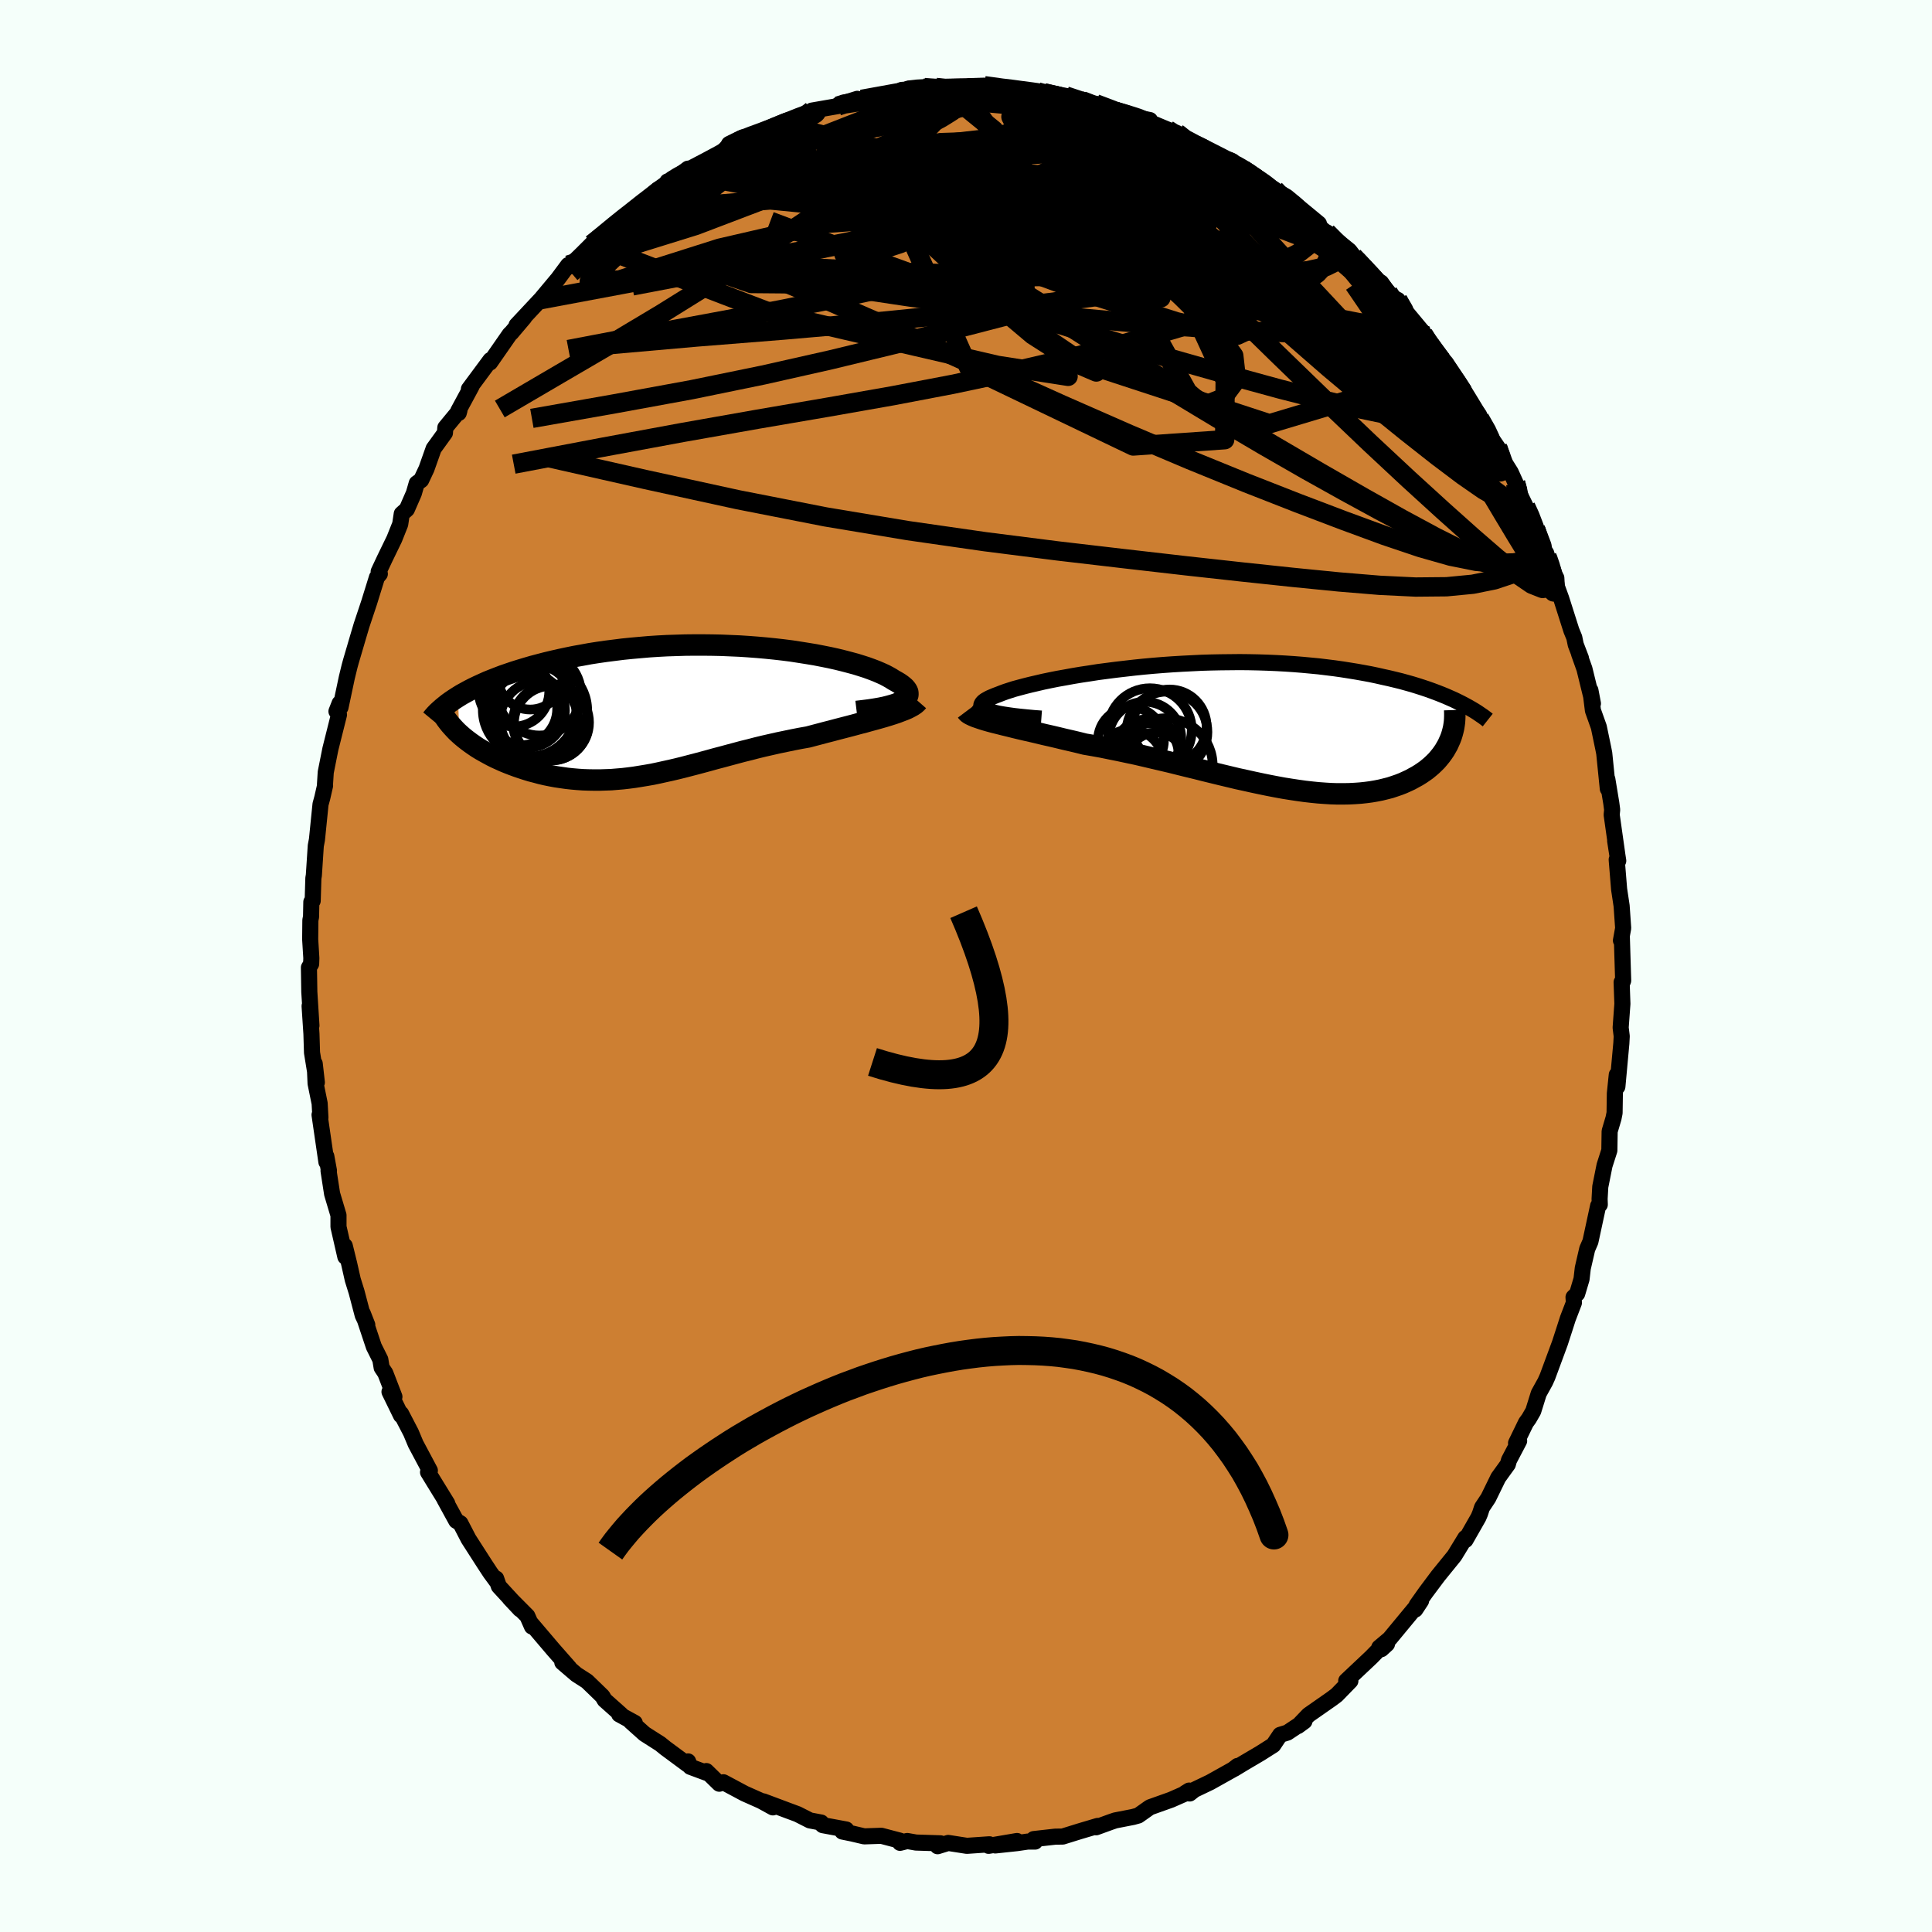 <svg viewBox="-100 -100 200 200" xmlns="http://www.w3.org/2000/svg" width="500" height="500" id="face-svg">
    <defs>
      <clipPath id="leftEyeClipPath">
        <polyline points="22.35,-0.97 22.57,-1.1 22.74,-1.23 22.87,-1.37 22.97,-1.51 23.02,-1.65 23.03,-1.8 23.01,-1.95 22.95,-2.1 22.85,-2.25 22.72,-2.41 22.55,-2.56 22.35,-2.72 22.12,-2.88 21.85,-3.04 21.56,-3.2 21.28,-3.38 20.96,-3.56 20.6,-3.75 20.2,-3.93 19.76,-4.12 19.29,-4.3 18.77,-4.49 18.21,-4.67 17.63,-4.85 17,-5.02 16.35,-5.19 15.66,-5.36 14.94,-5.52 14.19,-5.67 13.42,-5.82 12.63,-5.95 11.81,-6.08 10.97,-6.21 10.11,-6.32 9.23,-6.42 8.34,-6.51 7.44,-6.59 6.52,-6.66 5.6,-6.72 4.66,-6.76 3.72,-6.8 2.78,-6.82 1.84,-6.83 0.89,-6.83 -0.05,-6.82 -0.99,-6.79 -1.93,-6.76 -2.86,-6.71 -3.78,-6.65 -4.69,-6.57 -5.59,-6.49 -6.48,-6.4 -7.35,-6.29 -8.22,-6.18 -9.06,-6.06 -9.89,-5.93 -10.7,-5.78 -11.49,-5.64 -12.27,-5.48 -13.02,-5.32 -13.76,-5.15 -14.47,-4.98 -15.16,-4.8 -15.84,-4.62 -16.49,-4.43 -17.12,-4.24 -17.73,-4.05 -18.32,-3.85 -18.9,-3.65 -19.45,-3.44 -19.99,-3.23 -20.51,-3.02 -21,-2.8 -21.48,-2.58 -21.94,-2.36 -22.37,-2.14 -22.79,-1.91 -23.19,-1.69 -23.56,-1.46 -23.4,2.38 -23.13,2.62 -22.84,2.86 -22.53,3.1 -22.22,3.33 -21.89,3.56 -21.55,3.79 -21.19,4.01 -20.82,4.22 -20.44,4.43 -20.05,4.64 -19.65,4.84 -19.23,5.03 -18.81,5.22 -18.37,5.4 -17.93,5.57 -17.47,5.74 -17,5.9 -16.51,6.06 -16.02,6.21 -15.51,6.34 -15,6.48 -14.48,6.6 -13.94,6.71 -13.4,6.81 -12.86,6.89 -12.3,6.97 -11.75,7.03 -11.18,7.08 -10.61,7.12 -10.03,7.14 -9.45,7.15 -8.87,7.15 -8.28,7.13 -7.69,7.11 -7.09,7.06 -6.49,7.01 -5.89,6.94 -5.28,6.86 -4.66,6.76 -4.05,6.66 -3.42,6.55 -2.8,6.42 -2.17,6.28 -1.53,6.14 -0.89,5.99 -0.24,5.83 0.41,5.66 1.07,5.49 1.74,5.31 2.41,5.13 3.09,4.94 3.78,4.76 4.48,4.57 5.19,4.38 5.9,4.19 6.63,4.01 7.36,3.82 8.1,3.64 8.85,3.47 9.6,3.3 10.37,3.14 11.14,2.98 11.91,2.83 12.7,2.69 13.3,2.53 13.91,2.37 14.51,2.21 15.1,2.06 15.7,1.9 16.28,1.75 16.86,1.6 17.43,1.45 17.98,1.3 18.53,1.16 19.06,1.01 19.58,0.87 20.08,0.73 20.57,0.59 21.03,0.45" />
      </clipPath>
      <clipPath id="rightEyeClipPath">
        <polyline points="-25.65,-1.6 -25.9,-1.7 -26.1,-1.8 -26.24,-1.9 -26.35,-2.01 -26.4,-2.12 -26.41,-2.23 -26.37,-2.34 -26.29,-2.46 -26.17,-2.58 -26.01,-2.7 -25.8,-2.82 -25.56,-2.95 -25.28,-3.07 -24.97,-3.2 -24.62,-3.33 -24.29,-3.46 -23.91,-3.6 -23.48,-3.74 -23.01,-3.89 -22.49,-4.03 -21.93,-4.18 -21.33,-4.33 -20.68,-4.48 -20,-4.64 -19.28,-4.79 -18.53,-4.94 -17.74,-5.08 -16.92,-5.23 -16.08,-5.37 -15.21,-5.5 -14.32,-5.64 -13.4,-5.76 -12.47,-5.88 -11.52,-5.99 -10.56,-6.1 -9.59,-6.2 -8.6,-6.29 -7.61,-6.37 -6.62,-6.44 -5.62,-6.5 -4.62,-6.55 -3.62,-6.6 -2.62,-6.63 -1.63,-6.65 -0.65,-6.66 0.33,-6.67 1.29,-6.66 2.25,-6.64 3.19,-6.61 4.12,-6.57 5.03,-6.52 5.93,-6.46 6.81,-6.39 7.67,-6.31 8.51,-6.23 9.33,-6.13 10.14,-6.03 10.92,-5.92 11.68,-5.8 12.42,-5.68 13.15,-5.55 13.85,-5.42 14.52,-5.28 15.18,-5.13 15.82,-4.99 16.44,-4.84 17.05,-4.69 17.63,-4.53 18.2,-4.37 18.75,-4.2 19.28,-4.03 19.79,-3.86 20.29,-3.68 20.77,-3.5 21.23,-3.32 21.67,-3.14 22.1,-2.95 22.51,-2.77 22.9,-2.58 22.13,1.31 22,1.6 21.87,1.89 21.71,2.17 21.55,2.45 21.36,2.73 21.17,2.99 20.95,3.26 20.73,3.52 20.48,3.77 20.23,4.01 19.95,4.25 19.67,4.48 19.36,4.7 19.05,4.91 18.71,5.12 18.36,5.31 18,5.51 17.61,5.69 17.21,5.87 16.8,6.03 16.36,6.18 15.91,6.33 15.44,6.45 14.95,6.57 14.45,6.67 13.92,6.76 13.39,6.83 12.83,6.89 12.26,6.93 11.66,6.96 11.06,6.97 10.43,6.97 9.79,6.95 9.14,6.91 8.46,6.86 7.77,6.79 7.07,6.71 6.35,6.61 5.62,6.5 4.87,6.38 4.11,6.24 3.33,6.09 2.55,5.93 1.75,5.76 0.94,5.58 0.11,5.4 -0.72,5.2 -1.56,5 -2.42,4.79 -3.28,4.58 -4.15,4.36 -5.02,4.15 -5.91,3.93 -6.79,3.71 -7.68,3.5 -8.58,3.29 -9.47,3.08 -10.37,2.87 -11.27,2.68 -12.16,2.49 -13.06,2.31 -13.94,2.13 -14.83,1.97 -15.7,1.82 -16.42,1.64 -17.14,1.47 -17.84,1.31 -18.54,1.14 -19.22,0.98 -19.89,0.83 -20.55,0.67 -21.19,0.52 -21.81,0.38 -22.41,0.24 -22.99,0.1 -23.55,-0.04 -24.09,-0.17 -24.6,-0.3 -25.09,-0.42" />
      </clipPath>
      <filter id="fuzzy">
        <feTurbulence id="turbulence" baseFrequency="0.05" numOctaves="3" type="noise" result="noise" />
        <feDisplacementMap in="SourceGraphic" in2="noise" scale="2" />
      </filter>
      <linearGradient id="rainbowGradient" x1="0%" y1="0%" x2="100%" y2="0%">
        <stop offset="0%" style="stop-color: [object Object]; stop-opacity: 1" />
        <stop offset="25.3%" style="stop-color: [object Object]; stop-opacity: 1" />
        <stop offset="100%" style="stop-color: [object Object]; stop-opacity: 1" />
      </linearGradient>
    </defs>
    <rect x="-100" y="-100" width="100%" height="100%" fill="rgb(245, 255, 250)" />
    <polyline id="faceContour" points="68.03,1.51 67.89,1.87 67.87,1.68 67.95,3.91 67.77,6.38 67.88,7.27 67.84,8.02 67.83,8.12 67.43,12.49 67.37,11.26 67.17,13.19 67.14,15.21 67.03,15.76 66.63,17.11 66.6,19.09 66.1,20.65 65.66,22.85 65.59,24.11 65.61,24.7 65.44,24.82 64.64,28.53 64.31,29.29 63.85,31.28 63.72,32.41 63.27,33.92 62.89,34.29 62.93,34.86 62.3,36.5 61.98,37.5 61.48,39.04 60.19,42.53 59.96,43.04 59.29,44.25 58.72,46.08 58.27,46.86 57.97,47.27 56.94,49.39 57.26,49.16 56.21,51.16 56.09,51.59 55.1,52.96 54.07,55.07 53.42,56.05 53.21,56.69 53.05,57.07 51.71,59.42 51.69,59.2 50.56,61.05 48.88,63.12 48.49,63.64 47.6,64.83 46.65,66.17 46.51,66.62 47.11,65.71 43.85,69.65 42.78,70.55 43.58,70.19 43,70.72 42.81,70.68 41.95,71.56 39.36,74 39.79,74.01 38.37,75.47 37.85,75.86 35.46,77.53 34.36,78.68 35.03,78.19 33.27,79.36 32.52,79.59 31.81,80.65 30.47,81.5 28.69,82.55 27.77,83.11 28.11,82.81 27.63,83.18 25.27,84.5 23.64,85.28 23.16,85.66 22.68,85.62 23.1,85.36 22.73,85.65 21.23,86.31 19.04,87.09 17.84,87.94 17.3,88.09 15.45,88.45 15.01,88.6 13.47,89.16 13.63,89.02 11.78,89.57 10.01,90.12 9.24,90.13 7.01,90.38 7.15,90.64 6.38,90.64 5.28,90.8 3.03,91.04 5.28,90.58 2.34,91.08 2.43,90.92 0.09,91.08 -1.84,90.78 -2.94,91.12 -2.64,90.82 -5.18,90.74 -6.08,90.58 -6.83,90.77 -6.82,90.55 -8.76,90.04 -10.54,90.1 -11.77,89.81 -12.8,89.6 -12.4,89.39 -14.83,88.94 -15,88.78 -14.99,88.67 -16.16,88.45 -17.44,87.8 -18.49,87.41 -20.97,86.48 -19.99,87.1 -21.21,86.43 -22.92,85.67 -25.11,84.5 -25.54,84.65 -26.88,83.34 -26.6,83.62 -28.54,82.9 -28.77,82.34 -28.78,82.69 -31.12,80.96 -31.65,80.53 -33.28,79.49 -34.72,78.2 -34.29,78.35 -35.9,77.47 -35.69,77.51 -37.41,75.98 -37.63,75.6 -38.37,74.88 -39.24,74.04 -40.33,73.34 -41.79,72.09 -41.06,72.66 -42.73,70.76 -45,68.09 -44.93,68.38 -45.41,67.29 -47.23,65.46 -46.16,66.6 -48.36,64.21 -48.64,63.41 -48.63,63.64 -49.24,62.81 -49.87,61.85 -51.5,59.31 -52.34,57.69 -52.77,57.43 -53.98,55.22 -53.7,55.64 -55.14,53.3 -55.69,52.4 -55.5,52.23 -56.97,49.47 -57.46,48.3 -58.48,46.34 -58.49,46.52 -59.68,44.08 -59.17,44.59 -60.11,42.15 -60.49,41.58 -60.63,40.74 -61.3,39.4 -62.45,35.95 -61.98,37.15 -62.45,36.16 -63.09,33.73 -63.48,32.48 -63.85,30.84 -64.31,28.97 -64.25,30.1 -64.96,27 -64.96,25.8 -65.62,23.59 -65.99,21.2 -65.95,21.18 -66.22,19.7 -66.21,20.29 -66.92,15.41 -66.83,15.69 -66.91,14.23 -67.33,12.16 -67.42,10.11 -67.2,12.05 -67.7,8.97 -67.76,7.02 -67.95,4.14 -67.76,6.17 -67.98,2.67 -68.02,0.16 -67.79,-0.22 -67.77,-0.82 -67.89,-2.76 -67.87,-4.74 -67.8,-5.1 -67.77,-6.63 -67.63,-6.75 -67.56,-9.09 -67.51,-9.39 -67.31,-12.45 -67.19,-13.08 -66.82,-16.74 -66.64,-17.4 -66.35,-18.67 -66.36,-18.77 -66.28,-20.05 -65.8,-22.46 -64.91,-26.01 -65.17,-26.36 -64.84,-27.2 -64.75,-26.78 -64.1,-29.85 -63.81,-31.04 -63.67,-31.55 -62.82,-34.44 -63.21,-33.12 -62.57,-35.28 -61.79,-37.62 -60.98,-40.23 -60.68,-40.59 -60.8,-40.83 -60.16,-42.19 -59.18,-44.21 -58.57,-45.74 -58.41,-46.81 -57.88,-47.28 -57.16,-48.93 -56.86,-49.97 -56.4,-50.3 -55.85,-51.47 -55.11,-53.56 -53.94,-55.18 -53.9,-55.73 -52.44,-57.5 -52.51,-57.25 -52.56,-57.46 -51.19,-60 -51.46,-59.72 -49.23,-62.73 -49.27,-62.47 -47.24,-65.39 -47.06,-65.56 -45.73,-67.13 -46.53,-66.33 -44.06,-68.97 -44.01,-69.02 -42.33,-71.03 -42.43,-70.88 -41.18,-72.56 -41.12,-72.39 -39.77,-73.7 -38.74,-74.73 -38.16,-75.17 -37.96,-75.36 -35.37,-77.5 -36.16,-76.98 -34.81,-77.87 -34.42,-78.16 -31.95,-80.35 -30.32,-81.23 -30.9,-81.22 -30.09,-81.38 -28.78,-82.54 -29.61,-81.91 -27.01,-83.06 -25.98,-83.81 -24.9,-84.36 -24.53,-85.09 -23.14,-85.77 -22.34,-85.88 -20.95,-86.35 -21.21,-86.2 -19.03,-87.08 -18.05,-87.67 -17.02,-88.07 -15.81,-88.43 -15.96,-88.55 -13.26,-89.02 -13.18,-89.17 -11.25,-89.77 -10.8,-89.66 -10.77,-89.72 -8.73,-90.09 -6.24,-90.52 -6.66,-90.69 -4.34,-90.86 -4.35,-90.94 -3.77,-90.82 -3.12,-90.95 -0.85,-90.71 -0.49,-90.8 0.38,-91.08 1.89,-91.13 4.98,-90.69 3.94,-90.88 5.22,-90.7 7.41,-90.49 8.87,-90.11 8.05,-90.39 10.03,-89.93 11.13,-89.85 10.32,-90.07 12.03,-89.57 14.61,-88.58 13.42,-89.26 15.53,-88.46 17.11,-88.04 16.52,-88.07 19.04,-87.57 18.58,-87.54 20.86,-86.59 21.83,-86.23 22.52,-85.51 23.59,-85.03 23.92,-85.11 27.42,-83.19 26.95,-83.45 27.59,-83.31 28.32,-82.69 28.66,-82.48 31.97,-80.38 32.35,-79.99 32.56,-79.8 32.54,-80 34.36,-78.64 36.53,-76.85 35.95,-76.81 37.05,-76.08 37.35,-75.95 39.69,-74.05 40.43,-73.09 40.1,-73.46 42.83,-70.51 42.97,-70.75 43.71,-69.71 43.7,-69.43 44.7,-68.95 45.12,-68.23 47.59,-65.26 46.77,-66.03 47.34,-65.31 48.82,-63.03 50.05,-61.72 49.68,-62.43 51.51,-59.67 50.61,-60.58 52.55,-57.52 53.16,-56.7 54.06,-55.11 55.01,-53.72 55.05,-53.66 55.27,-52.9 56.39,-51.11 56.89,-50.01 57.03,-49.44 57.94,-47.56 58.37,-46.75 58.94,-45.27 60.15,-42.35 60.06,-42.74 60.57,-41.06 61.11,-40.17 61.16,-39.3 61.61,-38.06 62.67,-34.73 62.97,-34 63.12,-33.27 63.66,-31.86 63.46,-32.33 64.02,-30.76 64.9,-27.17 64.64,-28.54 64.9,-26.45 65.51,-24.74 65.97,-22.53 66.07,-22.02 66.44,-18.35 66.39,-19.34 66.8,-16.86 66.89,-16.17 66.84,-15.65 67.41,-11.62 67.2,-12.96 67.52,-10.89 67.36,-11.01 67.61,-7.95 67.87,-6.22 68.03,-3.92 67.8,-2.64 67.89,-3.07 68.03,1.51 67.89,1.87" fill="rgb(205, 127, 50)" stroke="black" stroke-width="1.667" stroke-linejoin="round" filter="url(#fuzzy)" />
    <g transform="translate(28 -24.79)">
      <polyline id="rightCountour" points="-25.65,-1.6 -25.9,-1.7 -26.1,-1.8 -26.24,-1.9 -26.35,-2.01 -26.4,-2.12 -26.41,-2.23 -26.37,-2.34 -26.29,-2.46 -26.17,-2.58 -26.01,-2.7 -25.8,-2.82 -25.56,-2.95 -25.28,-3.07 -24.97,-3.2 -24.62,-3.33 -24.29,-3.46 -23.91,-3.6 -23.48,-3.74 -23.01,-3.89 -22.49,-4.03 -21.93,-4.18 -21.33,-4.33 -20.68,-4.48 -20,-4.64 -19.28,-4.79 -18.53,-4.94 -17.74,-5.08 -16.92,-5.23 -16.08,-5.37 -15.21,-5.5 -14.32,-5.64 -13.4,-5.76 -12.47,-5.88 -11.52,-5.99 -10.56,-6.1 -9.59,-6.2 -8.6,-6.29 -7.61,-6.37 -6.62,-6.44 -5.62,-6.5 -4.62,-6.55 -3.62,-6.6 -2.62,-6.63 -1.63,-6.65 -0.65,-6.66 0.33,-6.67 1.29,-6.66 2.25,-6.64 3.19,-6.61 4.12,-6.57 5.03,-6.52 5.93,-6.46 6.81,-6.39 7.67,-6.31 8.51,-6.23 9.33,-6.13 10.14,-6.03 10.92,-5.92 11.68,-5.8 12.42,-5.68 13.15,-5.55 13.85,-5.42 14.52,-5.28 15.18,-5.13 15.82,-4.99 16.44,-4.84 17.05,-4.69 17.63,-4.53 18.2,-4.37 18.75,-4.2 19.28,-4.03 19.79,-3.86 20.29,-3.68 20.77,-3.5 21.23,-3.32 21.67,-3.14 22.1,-2.95 22.51,-2.77 22.9,-2.58 22.13,1.31 22,1.6 21.87,1.89 21.71,2.17 21.55,2.45 21.36,2.73 21.17,2.99 20.95,3.26 20.73,3.52 20.48,3.77 20.23,4.01 19.95,4.25 19.67,4.48 19.36,4.7 19.05,4.91 18.71,5.12 18.36,5.31 18,5.51 17.61,5.69 17.21,5.87 16.8,6.03 16.36,6.18 15.91,6.33 15.44,6.45 14.95,6.57 14.45,6.67 13.92,6.76 13.39,6.83 12.83,6.89 12.26,6.93 11.66,6.96 11.06,6.97 10.43,6.97 9.79,6.95 9.14,6.91 8.46,6.86 7.77,6.79 7.07,6.71 6.35,6.61 5.62,6.5 4.87,6.38 4.11,6.24 3.33,6.09 2.55,5.93 1.75,5.76 0.94,5.58 0.11,5.4 -0.72,5.2 -1.56,5 -2.42,4.79 -3.28,4.58 -4.15,4.36 -5.02,4.15 -5.91,3.93 -6.79,3.71 -7.68,3.5 -8.58,3.29 -9.47,3.08 -10.37,2.87 -11.27,2.68 -12.16,2.49 -13.06,2.31 -13.94,2.13 -14.83,1.97 -15.7,1.82 -16.42,1.64 -17.14,1.47 -17.84,1.31 -18.54,1.14 -19.22,0.98 -19.89,0.83 -20.55,0.67 -21.19,0.52 -21.81,0.38 -22.41,0.24 -22.99,0.1 -23.55,-0.04 -24.09,-0.17 -24.6,-0.3 -25.09,-0.42" fill="white" stroke="white" stroke-width="0" stroke-linejoin="round" filter="url(#fuzzy)" />
    </g>
    <g transform="translate(-29.04 -26.4)">
      <polyline id="leftCountour" points="22.35,-0.97 22.57,-1.1 22.74,-1.23 22.87,-1.37 22.97,-1.51 23.02,-1.65 23.03,-1.8 23.01,-1.95 22.95,-2.1 22.85,-2.25 22.72,-2.41 22.55,-2.56 22.35,-2.72 22.12,-2.88 21.85,-3.04 21.56,-3.2 21.28,-3.38 20.96,-3.56 20.6,-3.75 20.2,-3.93 19.76,-4.12 19.29,-4.3 18.77,-4.49 18.21,-4.67 17.63,-4.85 17,-5.02 16.35,-5.19 15.66,-5.36 14.94,-5.52 14.19,-5.67 13.42,-5.82 12.63,-5.95 11.81,-6.08 10.97,-6.21 10.11,-6.32 9.23,-6.42 8.34,-6.51 7.44,-6.59 6.52,-6.66 5.6,-6.72 4.66,-6.76 3.72,-6.8 2.78,-6.82 1.84,-6.83 0.89,-6.83 -0.05,-6.82 -0.99,-6.79 -1.93,-6.76 -2.86,-6.71 -3.78,-6.65 -4.69,-6.57 -5.59,-6.49 -6.48,-6.4 -7.35,-6.29 -8.22,-6.18 -9.06,-6.06 -9.89,-5.93 -10.7,-5.78 -11.49,-5.64 -12.27,-5.48 -13.02,-5.32 -13.76,-5.15 -14.47,-4.98 -15.16,-4.8 -15.84,-4.62 -16.49,-4.43 -17.12,-4.24 -17.73,-4.05 -18.32,-3.85 -18.9,-3.65 -19.45,-3.44 -19.99,-3.23 -20.51,-3.02 -21,-2.8 -21.48,-2.58 -21.94,-2.36 -22.37,-2.14 -22.79,-1.91 -23.19,-1.69 -23.56,-1.46 -23.4,2.38 -23.13,2.62 -22.84,2.86 -22.53,3.1 -22.22,3.33 -21.89,3.56 -21.55,3.79 -21.19,4.01 -20.82,4.22 -20.44,4.43 -20.05,4.64 -19.65,4.84 -19.23,5.03 -18.81,5.22 -18.37,5.4 -17.93,5.57 -17.47,5.74 -17,5.9 -16.51,6.06 -16.02,6.21 -15.51,6.34 -15,6.48 -14.48,6.6 -13.94,6.71 -13.4,6.81 -12.86,6.89 -12.3,6.97 -11.75,7.03 -11.18,7.08 -10.61,7.12 -10.03,7.14 -9.45,7.15 -8.87,7.15 -8.28,7.13 -7.69,7.11 -7.09,7.06 -6.49,7.01 -5.89,6.94 -5.28,6.86 -4.66,6.76 -4.05,6.66 -3.42,6.55 -2.8,6.42 -2.17,6.28 -1.53,6.14 -0.89,5.99 -0.24,5.83 0.41,5.66 1.07,5.49 1.74,5.31 2.41,5.13 3.09,4.94 3.78,4.76 4.48,4.57 5.19,4.38 5.9,4.19 6.63,4.01 7.36,3.82 8.1,3.64 8.85,3.47 9.6,3.3 10.37,3.14 11.14,2.98 11.91,2.83 12.7,2.69 13.3,2.53 13.91,2.37 14.51,2.21 15.1,2.06 15.7,1.9 16.28,1.75 16.86,1.6 17.43,1.45 17.98,1.3 18.53,1.16 19.06,1.01 19.58,0.87 20.08,0.73 20.57,0.59 21.03,0.45" fill="white" stroke="white" stroke-width="0" stroke-linejoin="round" filter="url(#fuzzy)" />
    </g>
    <g transform="translate(28 -24.79)">
      <polyline id="rightUpper" points="-20.2,-0.82 -21,-0.88 -21.74,-0.95 -22.43,-1.02 -23.05,-1.09 -23.62,-1.17 -24.14,-1.25 -24.6,-1.33 -25,-1.42 -25.35,-1.51 -25.65,-1.6 -25.9,-1.7 -26.1,-1.8 -26.24,-1.9 -26.35,-2.01 -26.4,-2.12 -26.41,-2.23 -26.37,-2.34 -26.29,-2.46 -26.17,-2.58 -26.01,-2.7 -25.8,-2.82 -25.56,-2.95 -25.28,-3.07 -24.97,-3.2 -24.62,-3.33 -24.29,-3.46 -23.91,-3.6 -23.48,-3.74 -23.01,-3.89 -22.49,-4.03 -21.93,-4.18 -21.33,-4.33 -20.68,-4.48 -20,-4.64 -19.28,-4.79 -18.53,-4.94 -17.74,-5.08 -16.92,-5.23 -16.08,-5.37 -15.21,-5.5 -14.32,-5.64 -13.4,-5.76 -12.47,-5.88 -11.52,-5.99 -10.56,-6.1 -9.59,-6.2 -8.6,-6.29 -7.61,-6.37 -6.62,-6.44 -5.62,-6.5 -4.62,-6.55 -3.62,-6.6 -2.62,-6.63 -1.63,-6.65 -0.65,-6.66 0.33,-6.67 1.29,-6.66 2.25,-6.64 3.19,-6.61 4.12,-6.57 5.03,-6.52 5.93,-6.46 6.81,-6.39 7.67,-6.31 8.51,-6.23 9.33,-6.13 10.14,-6.03 10.92,-5.92 11.68,-5.8 12.42,-5.68 13.15,-5.55 13.85,-5.42 14.52,-5.28 15.18,-5.13 15.82,-4.99 16.44,-4.84 17.05,-4.69 17.63,-4.53 18.2,-4.37 18.75,-4.2 19.28,-4.03 19.79,-3.86 20.29,-3.68 20.77,-3.5 21.23,-3.32 21.67,-3.14 22.1,-2.95 22.51,-2.77 22.9,-2.58 23.28,-2.39 23.64,-2.2 23.99,-2.01 24.32,-1.82 24.64,-1.63 24.94,-1.44 25.23,-1.24 25.51,-1.05 25.77,-0.86 26.01,-0.67" fill="none" stroke="black" stroke-width="1.667" stroke-linejoin="round" filter="url(#fuzzy)" />
      <polyline id="rightLower" points="-27.95,-1.59 -27.86,-1.47 -27.72,-1.35 -27.53,-1.24 -27.3,-1.13 -27.02,-1.01 -26.7,-0.9 -26.35,-0.78 -25.96,-0.66 -25.54,-0.54 -25.09,-0.42 -24.6,-0.3 -24.09,-0.17 -23.55,-0.04 -22.99,0.1 -22.41,0.24 -21.81,0.38 -21.19,0.52 -20.55,0.67 -19.89,0.83 -19.22,0.98 -18.54,1.14 -17.84,1.31 -17.14,1.47 -16.42,1.64 -15.7,1.82 -14.83,1.97 -13.94,2.13 -13.06,2.31 -12.16,2.49 -11.27,2.68 -10.37,2.87 -9.47,3.08 -8.58,3.29 -7.68,3.5 -6.79,3.71 -5.91,3.93 -5.02,4.15 -4.15,4.36 -3.28,4.58 -2.42,4.79 -1.56,5 -0.72,5.2 0.11,5.4 0.94,5.58 1.75,5.76 2.55,5.93 3.33,6.09 4.11,6.24 4.87,6.38 5.62,6.5 6.35,6.61 7.07,6.71 7.77,6.79 8.46,6.86 9.14,6.91 9.79,6.95 10.43,6.97 11.06,6.97 11.66,6.96 12.26,6.93 12.83,6.89 13.39,6.83 13.92,6.76 14.45,6.67 14.95,6.57 15.44,6.45 15.91,6.33 16.36,6.18 16.8,6.03 17.21,5.87 17.61,5.69 18,5.51 18.36,5.31 18.71,5.12 19.05,4.91 19.36,4.7 19.67,4.48 19.95,4.25 20.23,4.01 20.48,3.77 20.73,3.52 20.95,3.26 21.17,2.99 21.36,2.73 21.55,2.45 21.71,2.17 21.87,1.89 22,1.6 22.13,1.31 22.24,1.02 22.33,0.73 22.41,0.43 22.48,0.13 22.53,-0.18 22.57,-0.48 22.59,-0.78 22.6,-1.09 22.6,-1.4 22.59,-1.71" fill="none" stroke="black" stroke-width="2.222" stroke-linejoin="round" filter="url(#fuzzy)" />
      <circle r="3.008" cx="-8.324" cy="3.632" stroke="black" fill="none" stroke-width="1.0" filter="url(#fuzzy)" clip-path="url(#rightEyeClipPath)" /><circle r="3.84" cx="-6.934" cy="0.007" stroke="black" fill="none" stroke-width="1.0" filter="url(#fuzzy)" clip-path="url(#rightEyeClipPath)" /><circle r="3.754" cx="-9.474" cy="1.192" stroke="black" fill="none" stroke-width="1.0" filter="url(#fuzzy)" clip-path="url(#rightEyeClipPath)" /><circle r="4.19" cx="-7.199" cy="0.572" stroke="black" fill="none" stroke-width="1.0" filter="url(#fuzzy)" clip-path="url(#rightEyeClipPath)" /><circle r="3.412" cx="-10.924" cy="1.432" stroke="black" fill="none" stroke-width="1.0" filter="url(#fuzzy)" clip-path="url(#rightEyeClipPath)" /><circle r="3.086" cx="-9.089" cy="2.772" stroke="black" fill="none" stroke-width="1.0" filter="url(#fuzzy)" clip-path="url(#rightEyeClipPath)" /><circle r="3.388" cx="-10.999" cy="3.707" stroke="black" fill="none" stroke-width="1.0" filter="url(#fuzzy)" clip-path="url(#rightEyeClipPath)" /><circle r="3.604" cx="-9.194" cy="2.852" stroke="black" fill="none" stroke-width="1.0" filter="url(#fuzzy)" clip-path="url(#rightEyeClipPath)" /><circle r="4.33" cx="-8.959" cy="0.367" stroke="black" fill="none" stroke-width="1.0" filter="url(#fuzzy)" clip-path="url(#rightEyeClipPath)" /><circle r="4.874" cx="-7.339" cy="4.017" stroke="black" fill="none" stroke-width="1.0" filter="url(#fuzzy)" clip-path="url(#rightEyeClipPath)" />
      </g>
    <g transform="translate(-29.04 -26.4)">
      <polyline id="leftUpper" points="17.72,0.05 18.39,-0.03 19.02,-0.11 19.6,-0.2 20.13,-0.29 20.62,-0.39 21.05,-0.5 21.45,-0.61 21.79,-0.72 22.09,-0.84 22.35,-0.97 22.57,-1.1 22.74,-1.23 22.87,-1.37 22.97,-1.51 23.02,-1.65 23.03,-1.8 23.01,-1.95 22.95,-2.1 22.85,-2.25 22.72,-2.41 22.55,-2.56 22.35,-2.72 22.12,-2.88 21.85,-3.04 21.56,-3.2 21.28,-3.38 20.96,-3.56 20.6,-3.75 20.2,-3.93 19.76,-4.12 19.29,-4.3 18.77,-4.49 18.21,-4.67 17.63,-4.85 17,-5.02 16.35,-5.19 15.66,-5.36 14.94,-5.52 14.19,-5.67 13.42,-5.82 12.63,-5.95 11.81,-6.08 10.97,-6.21 10.11,-6.32 9.23,-6.42 8.34,-6.51 7.44,-6.59 6.52,-6.66 5.6,-6.72 4.66,-6.76 3.72,-6.8 2.78,-6.82 1.84,-6.83 0.89,-6.83 -0.05,-6.82 -0.99,-6.79 -1.93,-6.76 -2.86,-6.71 -3.78,-6.65 -4.69,-6.57 -5.59,-6.49 -6.48,-6.4 -7.35,-6.29 -8.22,-6.18 -9.06,-6.06 -9.89,-5.93 -10.7,-5.78 -11.49,-5.64 -12.27,-5.48 -13.02,-5.32 -13.76,-5.15 -14.47,-4.98 -15.16,-4.8 -15.84,-4.62 -16.49,-4.43 -17.12,-4.24 -17.73,-4.05 -18.32,-3.85 -18.9,-3.65 -19.45,-3.44 -19.99,-3.23 -20.51,-3.02 -21,-2.8 -21.48,-2.58 -21.94,-2.36 -22.37,-2.14 -22.79,-1.91 -23.19,-1.69 -23.56,-1.46 -23.92,-1.23 -24.26,-1 -24.58,-0.77 -24.88,-0.53 -25.16,-0.3 -25.42,-0.07 -25.67,0.16 -25.89,0.39 -26.1,0.63 -26.29,0.86" fill="none" stroke="black" stroke-width="2.222" stroke-linejoin="round" filter="url(#fuzzy)" />
      <polyline id="leftLower" points="24.07,-1.02 23.93,-0.86 23.76,-0.71 23.54,-0.56 23.27,-0.41 22.98,-0.26 22.65,-0.12 22.28,0.02 21.89,0.17 21.47,0.31 21.03,0.45 20.57,0.59 20.08,0.73 19.58,0.87 19.06,1.01 18.53,1.16 17.98,1.3 17.43,1.45 16.86,1.6 16.28,1.75 15.7,1.9 15.1,2.06 14.51,2.21 13.91,2.37 13.3,2.53 12.7,2.69 11.91,2.83 11.14,2.98 10.37,3.14 9.6,3.3 8.85,3.47 8.1,3.64 7.36,3.82 6.63,4.01 5.9,4.19 5.19,4.38 4.48,4.57 3.78,4.76 3.09,4.94 2.41,5.13 1.74,5.31 1.07,5.49 0.41,5.66 -0.24,5.83 -0.89,5.99 -1.53,6.14 -2.17,6.28 -2.8,6.42 -3.42,6.55 -4.05,6.66 -4.66,6.76 -5.28,6.86 -5.89,6.94 -6.49,7.01 -7.09,7.06 -7.69,7.11 -8.28,7.13 -8.87,7.15 -9.45,7.15 -10.03,7.14 -10.61,7.12 -11.18,7.08 -11.75,7.03 -12.3,6.97 -12.86,6.89 -13.4,6.81 -13.94,6.71 -14.48,6.6 -15,6.48 -15.51,6.34 -16.02,6.21 -16.51,6.06 -17,5.9 -17.47,5.74 -17.93,5.57 -18.37,5.4 -18.81,5.22 -19.23,5.03 -19.65,4.84 -20.05,4.64 -20.44,4.43 -20.82,4.22 -21.19,4.01 -21.55,3.79 -21.89,3.56 -22.22,3.33 -22.53,3.1 -22.84,2.86 -23.13,2.62 -23.4,2.38 -23.66,2.14 -23.9,1.89 -24.13,1.64 -24.35,1.39 -24.55,1.14 -24.74,0.89 -24.91,0.64 -25.06,0.38 -25.21,0.13 -25.34,-0.13" fill="none" stroke="black" stroke-width="2.222" stroke-linejoin="round" filter="url(#fuzzy)" />
      <circle r="3.338" cx="-16.073" cy="-3.488" stroke="black" fill="none" stroke-width="1.0" filter="url(#fuzzy)" clip-path="url(#leftEyeClipPath)" /><circle r="3.854" cx="-13.903" cy="1.257" stroke="black" fill="none" stroke-width="1.0" filter="url(#fuzzy)" clip-path="url(#leftEyeClipPath)" /><circle r="3.942" cx="-13.928" cy="1.187" stroke="black" fill="none" stroke-width="1.0" filter="url(#fuzzy)" clip-path="url(#leftEyeClipPath)" /><circle r="4.038" cx="-15.148" cy="0.937" stroke="black" fill="none" stroke-width="1.0" filter="url(#fuzzy)" clip-path="url(#leftEyeClipPath)" /><circle r="3.834" cx="-16.313" cy="-0.053" stroke="black" fill="none" stroke-width="1.0" filter="url(#fuzzy)" clip-path="url(#leftEyeClipPath)" /><circle r="4.844" cx="-15.018" cy="-0.073" stroke="black" fill="none" stroke-width="1.0" filter="url(#fuzzy)" clip-path="url(#leftEyeClipPath)" /><circle r="3.646" cx="-17.748" cy="-2.033" stroke="black" fill="none" stroke-width="1.0" filter="url(#fuzzy)" clip-path="url(#leftEyeClipPath)" /><circle r="3.794" cx="-17.073" cy="-0.238" stroke="black" fill="none" stroke-width="1.0" filter="url(#fuzzy)" clip-path="url(#leftEyeClipPath)" /><circle r="4.836" cx="-16.143" cy="-0.113" stroke="black" fill="none" stroke-width="1.0" filter="url(#fuzzy)" clip-path="url(#leftEyeClipPath)" /><circle r="4.308" cx="-15.123" cy="-1.768" stroke="black" fill="none" stroke-width="1.0" filter="url(#fuzzy)" clip-path="url(#leftEyeClipPath)" />
    </g>
    <g id="hairs">
      <polyline points="43.71,-69.71 43.93,-69.37 44.32,-68.81 44.64,-68.12 44.73,-67.48 44.54,-66.95 44.06,-66.55 43.3,-66.28 42.22,-66.14 40.81,-66.13 39.05,-66.27 36.93,-66.54 34.45,-66.96 31.58,-67.54 28.27,-68.33 24.51,-69.34 20.27,-70.59 15.54,-72.06 10.31,-73.73 4.59,-75.58 -1.63,-77.66 -8.31,-80.02 -15.46,-82.71" fill="none" stroke="url(#rainbowGradient)" stroke-width="2" stroke-linejoin="round" filter="url(#fuzzy)" /><polyline points="15.53,-88.46 16.51,-88.18 17.22,-87.96 17.91,-87.73 18.53,-87.46 19,-87.2 19.22,-86.97 19.13,-86.83 18.67,-86.79 17.79,-86.89 16.41,-87.15 14.45,-87.58 11.8,-88.2 8.36,-89 4.15,-89.9" fill="none" stroke="url(#rainbowGradient)" stroke-width="2" stroke-linejoin="round" filter="url(#fuzzy)" /><polyline points="-13.26,-89.02 -12.61,-89.23 -11.48,-89.41 -10.16,-89.5 -8.63,-89.57 -6.89,-89.63 -5.06,-89.66 -3.21,-89.66 -1.41,-89.61 0.35,-89.51 2.09,-89.38 3.82,-89.22 5.53,-89.07 7.2,-88.93 8.79,-88.81 10.28,-88.72 11.6,-88.65 12.74,-88.61 13.65,-88.58 14.33,-88.56 14.78,-88.56 14.92,-88.6 14.59,-88.78" fill="none" stroke="url(#rainbowGradient)" stroke-width="2" stroke-linejoin="round" filter="url(#fuzzy)" /><polyline points="55.05,-53.66 55.31,-52.84 55.35,-52.2 54.94,-51.95 54.05,-52.12 52.68,-52.71 50.79,-53.72 48.36,-55.23 45.34,-57.31 41.66,-60.03 37.29,-63.43 32.16,-67.52 26.23,-72.29 19.48,-77.73 12.15,-83.84" fill="none" stroke="url(#rainbowGradient)" stroke-width="2" stroke-linejoin="round" filter="url(#fuzzy)" /><polyline points="-3.12,-90.95 -1.35,-90.74 0.31,-90.46 2.31,-90.01 4.65,-89.38 7.23,-88.56 9.94,-87.59 12.77,-86.5 15.69,-85.31 18.66,-84.05 21.62,-82.76 24.5,-81.5 27.28,-80.29 29.96,-79.14 32.48,-78.09 34.79,-77.15" fill="none" stroke="url(#rainbowGradient)" stroke-width="2" stroke-linejoin="round" filter="url(#fuzzy)" /><polyline points="-38.16,-75.17 -37.23,-75.84 -35.71,-76.77 -33.92,-77.71 -31.77,-78.73 -29.26,-79.9 -26.5,-81.16 -23.62,-82.41 -20.76,-83.61 -17.93,-84.73 -15.15,-85.81 -12.41,-86.88 -9.72,-87.93 -7.09,-88.95 -4.7,-89.93" fill="none" stroke="url(#rainbowGradient)" stroke-width="2" stroke-linejoin="round" filter="url(#fuzzy)" /><polyline points="28.66,-82.48 30.71,-81.05 31.36,-80.29 31.4,-79.71 31.16,-79.04 30.67,-78.25 29.88,-77.37 28.72,-76.45 27.16,-75.48 25.21,-74.47 22.85,-73.39 20.05,-72.26 16.78,-71.07 13,-69.83 8.67,-68.54 3.79,-67.2 -1.65,-65.79 -7.61,-64.3 -14.06,-62.74 -20.99,-61.18 -28.4,-59.66 -36.37,-58.2 -44.94,-56.69" fill="none" stroke="url(#rainbowGradient)" stroke-width="2" stroke-linejoin="round" filter="url(#fuzzy)" /><polyline points="27.42,-83.19 27.24,-83.29 27.32,-83.15 27.46,-82.81 27.51,-82.37 27.29,-81.95 26.65,-81.63 25.53,-81.43 23.94,-81.31 21.88,-81.24 19.32,-81.25 16.23,-81.34 12.55,-81.54 8.25,-81.85 3.33,-82.25 -2.26,-82.78 -8.5,-83.51 -15.44,-84.48" fill="none" stroke="url(#rainbowGradient)" stroke-width="2" stroke-linejoin="round" filter="url(#fuzzy)" /><polyline points="50.61,-60.58 52.01,-58.38 52.85,-56.99 53.37,-56.03 53.63,-55.38 53.67,-54.96 53.51,-54.71 53.17,-54.61 52.63,-54.66 51.88,-54.88 50.9,-55.31 49.68,-55.97 48.19,-56.89 46.4,-58.11 44.3,-59.66 41.87,-61.56 39.1,-63.81 35.98,-66.39 32.51,-69.31 28.67,-72.6 24.44,-76.32 19.88,-80.49 15.14,-85.05" fill="none" stroke="url(#rainbowGradient)" stroke-width="2" stroke-linejoin="round" filter="url(#fuzzy)" /><polyline points="13.42,-89.26 15.2,-88.59 16.6,-88.02 17.91,-87.43 19.31,-86.74 20.82,-85.94 22.4,-85.04 24.03,-84.09 25.67,-83.11 27.29,-82.13 28.87,-81.17 30.38,-80.25 31.77,-79.39 33.01,-78.62 34.09,-77.95 35,-77.39 35.7,-76.98 36.15,-76.74 36.31,-76.69 36.24,-76.78 36.19,-76.87" fill="none" stroke="url(#rainbowGradient)" stroke-width="2" stroke-linejoin="round" filter="url(#fuzzy)" /><polyline points="-4.34,-90.86 -4.08,-90.88 -3.35,-90.86 -2.29,-90.84 -1.1,-90.83 0.08,-90.85 1.19,-90.87 2.13,-90.88 2.8,-90.87 3.11,-90.84 3.01,-90.79 2.49,-90.74 1.49,-90.71 -0.05,-90.72 -2.07,-90.79" fill="none" stroke="url(#rainbowGradient)" stroke-width="2" stroke-linejoin="round" filter="url(#fuzzy)" /><polyline points="8.05,-90.39 9.42,-90.08 10.02,-89.87 10.26,-89.61 10.29,-89.24 10.07,-88.8 9.49,-88.3 8.52,-87.75 7.13,-87.16 5.29,-86.5 3,-85.78 0.2,-84.94 -3.16,-83.98 -7.17,-82.85 -11.87,-81.59 -17.23,-80.25 -23.18,-78.91 -29.8,-77.47" fill="none" stroke="url(#rainbowGradient)" stroke-width="2" stroke-linejoin="round" filter="url(#fuzzy)" /><polyline points="36.53,-76.85 36.29,-76.62 36.24,-76.12 36.04,-75.43 35.48,-74.63 34.41,-73.79 32.79,-72.97 30.57,-72.19 27.72,-71.47 24.22,-70.81 20.08,-70.18 15.31,-69.53 9.89,-68.83 3.78,-68.08 -3.04,-67.3 -10.6,-66.55 -18.88,-65.83 -27.91,-65.11 -37.9,-64.23" fill="none" stroke="url(#rainbowGradient)" stroke-width="2" stroke-linejoin="round" filter="url(#fuzzy)" /><polyline points="10.32,-90.07 12.06,-89.49 13.6,-88.93 15.02,-88.38 16.48,-87.78 17.99,-87.13 19.54,-86.45 21.1,-85.74 22.65,-85.01 24.16,-84.27 25.57,-83.57 26.85,-82.94 27.95,-82.41 28.87,-81.98 29.59,-81.66 30.01,-81.5 29.91,-81.64 29.18,-82.14" fill="none" stroke="url(#rainbowGradient)" stroke-width="2" stroke-linejoin="round" filter="url(#fuzzy)" /><polyline points="60.57,-41.06 60.81,-40.34 60.73,-39.7 60.38,-39.21 59.69,-39.08 58.58,-39.52 57,-40.6 54.93,-42.26 52.39,-44.46 49.37,-47.16 45.85,-50.37 41.83,-54.12 37.27,-58.47 32.14,-63.44 26.37,-69.09 19.81,-75.49 12.29,-82.73" fill="none" stroke="url(#rainbowGradient)" stroke-width="2" stroke-linejoin="round" filter="url(#fuzzy)" /><polyline points="-24.9,-84.36 -24.22,-85.01 -23.24,-85.52 -22.2,-85.93 -21.16,-86.31 -20.11,-86.71 -19.08,-87.12 -18.12,-87.51 -17.27,-87.85 -16.56,-88.11 -16.01,-88.28 -15.66,-88.36 -15.52,-88.34 -15.63,-88.23 -16,-88.02 -16.65,-87.7 -17.58,-87.27 -18.83,-86.68 -20.47,-85.9 -22.64,-84.89 -25.54,-83.6" fill="none" stroke="url(#rainbowGradient)" stroke-width="2" stroke-linejoin="round" filter="url(#fuzzy)" /><polyline points="47.59,-65.26 47.33,-65.39 47.77,-64.71 48.45,-63.78 49.09,-62.92 49.58,-62.21 49.93,-61.64 50.15,-61.18 50.23,-60.87 50.12,-60.8 49.75,-61.06 49.07,-61.72 48.05,-62.8 46.66,-64.31 44.94,-66.21 42.92,-68.49 40.63,-71.17 37.99,-74.39" fill="none" stroke="url(#rainbowGradient)" stroke-width="2" stroke-linejoin="round" filter="url(#fuzzy)" /><polyline points="40.43,-73.09 40.96,-72.53 42.02,-71.4 43,-70.32 43.87,-69.3 44.73,-68.27 45.62,-67.19 46.53,-66.04 47.43,-64.88 48.28,-63.77 49.04,-62.74 49.7,-61.86 50.22,-61.17 50.59,-60.68 50.8,-60.41 50.85,-60.35 50.73,-60.51 50.39,-60.95 49.79,-61.75 48.93,-62.96 48.02,-64.35" fill="none" stroke="url(#rainbowGradient)" stroke-width="2" stroke-linejoin="round" filter="url(#fuzzy)" /><polyline points="44.7,-68.95 45.23,-67.89 45.22,-66.94 44.41,-66.32 42.93,-65.88 40.8,-65.58 37.96,-65.45 34.34,-65.5 29.87,-65.71 24.54,-66.04 18.33,-66.5 11.23,-67.14 3.21,-68.04 -5.79,-69.25 -15.84,-70.75 -26.89,-72.56" fill="none" stroke="url(#rainbowGradient)" stroke-width="2" stroke-linejoin="round" filter="url(#fuzzy)" /><polyline points="23.59,-85.03 24.55,-84.61 25.49,-83.99 25.92,-83.46 25.98,-82.95 25.8,-82.35 25.42,-81.66 24.76,-80.92 23.78,-80.15 22.43,-79.36 20.7,-78.55 18.61,-77.69 16.14,-76.78 13.27,-75.83 9.99,-74.83 6.29,-73.8 2.15,-72.71 -2.46,-71.56 -7.57,-70.36 -13.18,-69.14 -19.31,-67.92 -25.99,-66.67 -33.28,-65.32 -41.15,-63.82" fill="none" stroke="url(#rainbowGradient)" stroke-width="2" stroke-linejoin="round" filter="url(#fuzzy)" /><polyline points="44.7,-68.95 45.31,-67.91 45.53,-67.05 45.11,-66.58 44.15,-66.36 42.67,-66.36 40.62,-66.61 37.92,-67.14 34.52,-67.95 30.41,-69.03 25.58,-70.38 19.98,-72.04 13.56,-74.05 6.22,-76.46 -2.11,-79.28 -11.36,-82.51" fill="none" stroke="url(#rainbowGradient)" stroke-width="2" stroke-linejoin="round" filter="url(#fuzzy)" /><polyline points="21.83,-86.23 22.67,-85.55 23.85,-84.79 25.29,-83.88 26.82,-82.85 28.33,-81.75 29.85,-80.58 31.41,-79.3 33.03,-77.95 34.67,-76.55 36.27,-75.17 37.8,-73.86 39.23,-72.62 40.57,-71.46 41.81,-70.37 42.93,-69.38 43.89,-68.55 44.66,-67.91 45.26,-67.46 45.72,-67.16 45.91,-67.15" fill="none" stroke="url(#rainbowGradient)" stroke-width="2" stroke-linejoin="round" filter="url(#fuzzy)" /><polyline points="60.15,-42.35 60.24,-42.15 60.48,-41.45 60.7,-40.68 60.88,-39.92 61,-39.25 61,-38.81 60.84,-38.72 60.49,-39.06 59.93,-39.82 59.17,-40.98 58.2,-42.52 57.01,-44.46 55.58,-46.84 53.9,-49.66 51.99,-52.95 49.85,-56.73 47.4,-61.12 44.37,-66.42" fill="none" stroke="url(#rainbowGradient)" stroke-width="2" stroke-linejoin="round" filter="url(#fuzzy)" /><polyline points="-4.35,-90.94 -3.71,-90.87 -2.88,-90.82 -2.06,-90.74 -1.35,-90.65 -0.77,-90.5 -0.38,-90.28 -0.21,-89.97 -0.3,-89.57 -0.7,-89.08 -1.42,-88.5 -2.52,-87.81 -4.01,-87.01 -5.9,-86.09 -8.19,-85.05 -10.85,-83.9 -13.88,-82.62 -17.3,-81.22 -21.15,-79.67 -25.48,-77.99 -30.32,-76.15 -35.66,-74.22" fill="none" stroke="url(#rainbowGradient)" stroke-width="2" stroke-linejoin="round" filter="url(#fuzzy)" /><polyline points="23.59,-85.03 24.48,-84.64 25.27,-84.08 25.42,-83.67 25.03,-83.33 24.24,-82.97 23.08,-82.56 21.47,-82.17 19.3,-81.82 16.5,-81.54 13.07,-81.3 8.98,-81.06 4.19,-80.83 -1.34,-80.65 -7.64,-80.6 -14.63,-80.68 -22.31,-80.86" fill="none" stroke="url(#rainbowGradient)" stroke-width="2" stroke-linejoin="round" filter="url(#fuzzy)" /><polyline points="-10.8,-89.66 -10.01,-89.79 -8.42,-89.98 -6.66,-90.12 -4.95,-90.18 -3.28,-90.16 -1.62,-90.06 0.09,-89.91 1.85,-89.72 3.66,-89.54 5.47,-89.36 7.24,-89.21 8.93,-89.07 10.47,-88.95 11.81,-88.84 12.93,-88.76 13.81,-88.69 14.43,-88.64 14.72,-88.65 14.51,-88.8" fill="none" stroke="url(#rainbowGradient)" stroke-width="2" stroke-linejoin="round" filter="url(#fuzzy)" /><polyline points="-4.34,-90.86 -4.19,-90.85 -3.79,-90.75 -3.29,-90.56 -2.82,-90.3 -2.48,-89.96 -2.32,-89.51 -2.39,-88.91 -2.74,-88.16 -3.41,-87.24 -4.43,-86.16 -5.82,-84.9 -7.61,-83.46 -9.82,-81.82 -12.46,-79.95 -15.52,-77.86 -18.98,-75.55 -22.81,-73.02 -27,-70.33 -31.58,-67.48 -36.6,-64.48 -42.13,-61.25 -48.26,-57.66" fill="none" stroke="url(#rainbowGradient)" stroke-width="2" stroke-linejoin="round" filter="url(#fuzzy)" /><polyline points="37.35,-75.95 38.73,-74.56 38.94,-73.68 38.43,-72.98 37.26,-72.4 35.39,-71.98 32.74,-71.72 29.32,-71.56 25.12,-71.45 20.13,-71.35 14.32,-71.32 7.65,-71.38 0.09,-71.58 -8.39,-71.89 -17.82,-72.35 -28.24,-73.03" fill="none" stroke="url(#rainbowGradient)" stroke-width="2" stroke-linejoin="round" filter="url(#fuzzy)" /><polyline points="50.61,-60.58 51.83,-58.45 52.16,-57.22 51.82,-56.51 50.84,-56.2 49.26,-56.2 47.09,-56.46 44.35,-56.93 41.02,-57.63 37.07,-58.56 32.48,-59.73 27.22,-61.17 21.23,-62.87 14.48,-64.9 6.93,-67.3 -1.4,-70.14 -10.47,-73.42 -20.26,-77.1" fill="none" stroke="url(#rainbowGradient)" stroke-width="2" stroke-linejoin="round" filter="url(#fuzzy)" /><polyline points="-30.32,-81.23 -30.35,-81.35 -29.78,-81.7 -28.93,-82.16 -27.89,-82.7 -26.73,-83.31 -25.52,-83.96 -24.34,-84.6 -23.23,-85.2 -22.21,-85.73 -21.28,-86.18 -20.45,-86.55 -19.74,-86.86 -19.17,-87.1 -18.75,-87.27 -18.52,-87.36 -18.49,-87.36 -18.69,-87.26 -19.12,-87.04 -19.81,-86.7 -20.79,-86.19 -22.12,-85.5 -23.87,-84.59 -26.21,-83.43" fill="none" stroke="url(#rainbowGradient)" stroke-width="2" stroke-linejoin="round" filter="url(#fuzzy)" /><polyline points="11.13,-89.85 11.02,-89.79 11.41,-89.42 11.52,-88.96 11.12,-88.46 10.19,-87.91 8.7,-87.29 6.64,-86.59 3.94,-85.78 0.55,-84.81 -3.62,-83.64 -8.62,-82.29 -14.48,-80.83 -21.15,-79.34 -28.74,-77.73" fill="none" stroke="url(#rainbowGradient)" stroke-width="2" stroke-linejoin="round" filter="url(#fuzzy)" /><polyline points="-3.77,-90.82 -2.77,-90.85 -1.64,-90.85 -0.61,-90.87 0.36,-90.87 1.25,-90.83 1.99,-90.74 2.52,-90.61 2.83,-90.44 2.87,-90.23 2.63,-89.99 2.09,-89.71 1.22,-89.4 0.03,-89.03 -1.48,-88.62 -3.3,-88.15 -5.45,-87.64 -7.95,-87.09 -10.85,-86.49 -14.18,-85.8 -17.94,-85 -22.19,-84.09" fill="none" stroke="url(#rainbowGradient)" stroke-width="2" stroke-linejoin="round" filter="url(#fuzzy)" /><polyline points="-6.24,-90.52 -5.89,-90.67 -5.02,-90.77 -4.12,-90.82 -3.17,-90.83 -2.14,-90.84 -1.06,-90.84 0.03,-90.85 1.08,-90.86 2.04,-90.86 2.84,-90.83 3.45,-90.78 3.85,-90.72 4,-90.65 3.9,-90.58 3.54,-90.52 2.92,-90.47 2.03,-90.42 0.84,-90.35 -0.68,-90.25 -2.63,-90.1 -5.11,-89.92 -8.03,-89.74" fill="none" stroke="url(#rainbowGradient)" stroke-width="2" stroke-linejoin="round" filter="url(#fuzzy)" /><polyline points="55.01,-53.72 55.12,-53.43 55.36,-52.8 55.59,-52.14 55.68,-51.61 55.6,-51.27 55.31,-51.15 54.81,-51.27 54.06,-51.69 53.02,-52.47 51.64,-53.69 49.9,-55.36 47.81,-57.46 45.38,-59.97 42.58,-62.91 39.35,-66.33 35.61,-70.33 31.38,-74.97 26.75,-80.25" fill="none" stroke="url(#rainbowGradient)" stroke-width="2" stroke-linejoin="round" filter="url(#fuzzy)" /><polyline points="58.94,-45.27 59.53,-43.47 59.41,-42.56 58.83,-41.85 57.85,-41.2 56.47,-40.56 54.69,-39.97 52.46,-39.52 49.75,-39.26 46.54,-39.23 42.82,-39.41 38.59,-39.76 33.85,-40.23 28.58,-40.79 22.77,-41.43 16.41,-42.16 9.48,-42.97 2,-43.92 -6.01,-45.07 -14.53,-46.49 -23.56,-48.26 -33.14,-50.35 -43.32,-52.65" fill="none" stroke="url(#rainbowGradient)" stroke-width="2" stroke-linejoin="round" filter="url(#fuzzy)" /><polyline points="-34.42,-78.16 -32.29,-79.74 -30.5,-80.6 -28.7,-81.12 -26.64,-81.53 -24.21,-81.93 -21.39,-82.38 -18.22,-82.88 -14.77,-83.41 -11.14,-83.94 -7.42,-84.46 -3.65,-84.94 0.13,-85.4 3.92,-85.83 7.68,-86.27 11.36,-86.76 14.98,-87.27" fill="none" stroke="url(#rainbowGradient)" stroke-width="2" stroke-linejoin="round" filter="url(#fuzzy)" /><polyline points="56.89,-50.01 57.1,-49.28 57.23,-48.58 57.1,-48.13 56.64,-48.05 55.75,-48.48 54.38,-49.49 52.49,-51.13 50.07,-53.36 47.13,-56.19 43.63,-59.62 39.52,-63.73 34.76,-68.61 29.32,-74.32 23.27,-80.84" fill="none" stroke="url(#rainbowGradient)" stroke-width="2" stroke-linejoin="round" filter="url(#fuzzy)" /><polyline points="20.86,-86.59 21.53,-86.14 21.8,-85.59 21.73,-84.98 21.28,-84.3 20.31,-83.57 18.72,-82.82 16.5,-82 13.66,-81.09 10.21,-80.07 6.12,-78.93 1.3,-77.71 -4.3,-76.45 -10.68,-75.12 -17.82,-73.67 -25.74,-72.08 -34.56,-70.4" fill="none" stroke="url(#rainbowGradient)" stroke-width="2" stroke-linejoin="round" filter="url(#fuzzy)" /><polyline points="53.16,-56.7 53.89,-55.42 54.25,-54.64 54.32,-54.15 54.18,-53.81 53.82,-53.61 53.24,-53.56 52.41,-53.7 51.29,-54.07 49.87,-54.68 48.14,-55.58 46.05,-56.81 43.6,-58.41 40.75,-60.4 37.49,-62.77 33.8,-65.51 29.64,-68.63 25.01,-72.14 19.89,-76.11 14.2,-80.6 7.73,-85.62" fill="none" stroke="url(#rainbowGradient)" stroke-width="2" stroke-linejoin="round" filter="url(#fuzzy)" /><polyline points="31.97,-80.38 32.39,-79.94 33.11,-79.24 34.25,-78.14 35.74,-76.67 37.37,-75 39.03,-73.25 40.69,-71.49 42.33,-69.75 43.92,-68.07 45.38,-66.53 46.66,-65.21 47.74,-64.13 48.63,-63.3 49.3,-62.67" fill="none" stroke="url(#rainbowGradient)" stroke-width="2" stroke-linejoin="round" filter="url(#fuzzy)" /><polyline points="-38.74,-74.73 -38.13,-75.21 -37.29,-75.9 -36.38,-76.65 -35.46,-77.39 -34.5,-78.14 -33.53,-78.91 -32.58,-79.64 -31.75,-80.28 -31.07,-80.77 -30.56,-81.12 -30.2,-81.32 -29.97,-81.4 -29.86,-81.38 -29.9,-81.25 -30.11,-80.99 -30.53,-80.57 -31.19,-79.97 -32.12,-79.15 -33.32,-78.12 -34.78,-76.87 -36.5,-75.42 -38.5,-73.76 -40.87,-71.77" fill="none" stroke="url(#rainbowGradient)" stroke-width="2" stroke-linejoin="round" filter="url(#fuzzy)" /><polyline points="21.83,-86.23 22.62,-85.62 23.65,-85.07 24.82,-84.48 25.97,-83.9 27,-83.37 27.92,-82.86 28.78,-82.35 29.59,-81.84 30.3,-81.38 30.88,-80.98 31.28,-80.67 31.51,-80.46 31.53,-80.34 31.34,-80.33 30.89,-80.47 30.18,-80.77 29.2,-81.25 27.92,-81.92 26.32,-82.78 24.36,-83.84 22.06,-85.09 19.48,-86.5" fill="none" stroke="url(#rainbowGradient)" stroke-width="2" stroke-linejoin="round" filter="url(#fuzzy)" /><polyline points="35.95,-76.81 36.75,-76.17 37.33,-75.38 37.66,-74.48 37.62,-73.53 37.19,-72.6 36.35,-71.69 35.08,-70.81 33.38,-69.96 31.26,-69.1 28.73,-68.2 25.79,-67.23 22.42,-66.18 18.59,-65.05 14.3,-63.86 9.53,-62.64 4.3,-61.42 -1.41,-60.21 -7.6,-59.03 -14.3,-57.85 -21.54,-56.61 -29.35,-55.23 -37.78,-53.67 -46.82,-51.95" fill="none" stroke="url(#rainbowGradient)" stroke-width="2" stroke-linejoin="round" filter="url(#fuzzy)" /><polyline points="56.89,-50.01 57.08,-49.28 57.14,-48.57 56.9,-48.11 56.26,-48 55.18,-48.37 53.58,-49.29 51.46,-50.76 48.79,-52.77 45.59,-55.29 41.86,-58.31 37.57,-61.91 32.69,-66.16 27.16,-71.15 20.91,-76.92 13.75,-83.46" fill="none" stroke="url(#rainbowGradient)" stroke-width="2" stroke-linejoin="round" filter="url(#fuzzy)" /><polyline points="32.56,-79.8 33.09,-79.5 34.01,-78.74 34.72,-78.02 35.13,-77.49 35.28,-77.12 35.22,-76.87 34.94,-76.71 34.4,-76.67 33.53,-76.78 32.27,-77.1 30.58,-77.66 28.41,-78.47 25.75,-79.54 22.6,-80.84 18.94,-82.35 14.71,-84.07 9.87,-86.04 4.57,-88.27" fill="none" stroke="url(#rainbowGradient)" stroke-width="2" stroke-linejoin="round" filter="url(#fuzzy)" /><polyline points="7.41,-90.49 8.35,-90.22 9.23,-89.91 10.34,-89.48 11.64,-88.91 13.11,-88.21 14.72,-87.4 16.45,-86.51 18.25,-85.57 20.09,-84.59 21.96,-83.58 23.83,-82.55 25.69,-81.51 27.52,-80.46 29.32,-79.43 31.04,-78.42 32.68,-77.47 34.22,-76.57 35.65,-75.74 36.95,-74.97 38.1,-74.29 39.01,-73.75 39.61,-73.46 39.89,-73.42" fill="none" stroke="url(#rainbowGradient)" stroke-width="2" stroke-linejoin="round" filter="url(#fuzzy)" /><polyline points="8.05,-90.39 9.64,-90.02 10.88,-89.65 12.21,-89.14 13.77,-88.49 15.51,-87.74 17.31,-86.95 19.14,-86.15 20.94,-85.36 22.69,-84.57 24.38,-83.81 25.96,-83.09 27.4,-82.44 28.61,-81.91 29.61,-81.47 30.46,-81.07 31.27,-80.67" fill="none" stroke="url(#rainbowGradient)" stroke-width="2" stroke-linejoin="round" filter="url(#fuzzy)" /><polyline points="12.03,-89.57 13.63,-88.95 14.86,-88.4 16.33,-87.64 18.01,-86.71 19.85,-85.64 21.81,-84.45 23.88,-83.15 26.03,-81.75 28.22,-80.29 30.39,-78.82 32.51,-77.37 34.57,-75.99 36.52,-74.7 38.29,-73.54 39.81,-72.56 41.09,-71.69 42.3,-70.79" fill="none" stroke="url(#rainbowGradient)" stroke-width="2" stroke-linejoin="round" filter="url(#fuzzy)" /><polyline points="58.94,-45.27 59.54,-43.52 59.46,-42.74 58.93,-42.26 58.01,-41.94 56.7,-41.73 54.98,-41.68 52.81,-41.89 50.17,-42.42 47.01,-43.32 43.33,-44.56 39.11,-46.11 34.35,-47.92 29.04,-50 23.2,-52.38 16.82,-55.08 9.92,-58.11 2.44,-61.48 -5.71,-65.14 -14.68,-69.04 -24.54,-73.17" fill="none" stroke="url(#rainbowGradient)" stroke-width="2" stroke-linejoin="round" filter="url(#fuzzy)" /><polyline points="58.94,-45.27 59.62,-43.49 59.76,-42.65 59.61,-42.07 59.22,-41.61 58.61,-41.23 57.75,-40.99 56.62,-40.97 55.19,-41.25 53.42,-41.87 51.3,-42.8 48.82,-44.02 45.98,-45.48 42.76,-47.19 39.17,-49.15 35.19,-51.37 30.82,-53.88 26.03,-56.7 20.8,-59.85 15.12,-63.38 8.99,-67.31 2.4,-71.62 -4.71,-76.26 -12.47,-81.17" fill="none" stroke="url(#rainbowGradient)" stroke-width="2" stroke-linejoin="round" filter="url(#fuzzy)" /><polyline points="1.89,-91.13 3.7,-90.88 4.72,-90.76 5.75,-90.62 6.82,-90.48 7.81,-90.33 8.67,-90.2 9.4,-90.08 10.02,-89.95 10.52,-89.82 10.91,-89.69 11.14,-89.56 11.19,-89.46 11.01,-89.37 10.57,-89.31 9.85,-89.28 8.85,-89.28 7.57,-89.31 6,-89.38 4.15,-89.5 1.99,-89.68 -0.52,-89.92 -3.42,-90.21" fill="none" stroke="url(#rainbowGradient)" stroke-width="2" stroke-linejoin="round" filter="url(#fuzzy)" /><polyline points="40.1,-73.46 41.95,-71.49 43.09,-70.21 44.03,-69.03 45.02,-67.76 46.1,-66.33 47.26,-64.79 48.42,-63.22 49.52,-61.71 50.52,-60.31 51.41,-59.07 52.17,-58.03 52.73,-57.28 52.98,-56.94 52.88,-57.07" fill="none" stroke="url(#rainbowGradient)" stroke-width="2" stroke-linejoin="round" filter="url(#fuzzy)" /><polyline points="31.97,-80.38 32.13,-80.12 32.07,-79.92 31.91,-79.6 31.54,-79.18 30.79,-78.79 29.53,-78.5 27.74,-78.33 25.41,-78.27 22.52,-78.3 19.01,-78.43 14.84,-78.7 9.96,-79.14 4.34,-79.79 -2.07,-80.62 -9.28,-81.6 -17.22,-82.67" fill="none" stroke="url(#rainbowGradient)" stroke-width="2" stroke-linejoin="round" filter="url(#fuzzy)" /><polyline points="-6.24,-90.52 -5.83,-90.65 -4.79,-90.69 -3.6,-90.65 -2.27,-90.55 -0.78,-90.41 0.84,-90.27 2.55,-90.14 4.27,-90.01 5.96,-89.88 7.54,-89.75 8.97,-89.61 10.22,-89.48 11.25,-89.36 12.04,-89.27 12.54,-89.23 12.73,-89.24 12.55,-89.33 11.81,-89.59" fill="none" stroke="url(#rainbowGradient)" stroke-width="2" stroke-linejoin="round" filter="url(#fuzzy)" /><polyline points="60.15,-42.35 60.1,-42.23 59.93,-41.77 59.47,-41.37 58.7,-41.09 57.57,-41 56.05,-41.21 54.07,-41.83 51.61,-42.89 48.64,-44.38 45.17,-46.25 41.2,-48.48 36.71,-51.06 31.69,-54 26.1,-57.33 19.93,-61.05 13.17,-65.2 5.8,-69.8 -2.26,-74.86 -11.16,-80.37" fill="none" stroke="url(#rainbowGradient)" stroke-width="2" stroke-linejoin="round" filter="url(#fuzzy)" /><polyline points="47.59,-65.26 47.36,-65.36 47.87,-64.57 48.66,-63.47 49.47,-62.35 50.21,-61.3 50.88,-60.31 51.48,-59.36 52.02,-58.48 52.47,-57.74 52.79,-57.2 52.94,-56.91 52.89,-56.89 52.64,-57.16 52.19,-57.7 51.55,-58.54 50.68,-59.7 49.56,-61.2 48.21,-63.03 46.66,-65.16 44.97,-67.63" fill="none" stroke="url(#rainbowGradient)" stroke-width="2" stroke-linejoin="round" filter="url(#fuzzy)" /><polyline points="-10.77,-89.72 -8.84,-90.07 -7.24,-90.36 -5.93,-90.57 -4.79,-90.7 -3.77,-90.78 -2.8,-90.82 -1.88,-90.85 -1.01,-90.87 -0.26,-90.88 0.35,-90.89 0.74,-90.89 0.89,-90.87 0.74,-90.83 0.29,-90.78 -0.49,-90.73 -1.65,-90.66 -3.28,-90.55 -5.49,-90.39" fill="none" stroke="url(#rainbowGradient)" stroke-width="2" stroke-linejoin="round" filter="url(#fuzzy)" /><polyline points="15.53,-88.46 16.61,-88.12 17.61,-87.75 18.79,-87.26 20.12,-86.65 21.52,-85.97 22.91,-85.25 24.26,-84.54 25.54,-83.87 26.7,-83.28 27.71,-82.78 28.51,-82.39 29.04,-82.14 29.28,-82.05 29.23,-82.11 28.93,-82.3 28.46,-82.59 27.86,-82.93" fill="none" stroke="url(#rainbowGradient)" stroke-width="2" stroke-linejoin="round" filter="url(#fuzzy)" /><polyline points="57.94,-47.56 58.38,-46.59 58.81,-45.47 59.09,-44.61 59.13,-44.17 58.94,-44.14 58.52,-44.46 57.88,-45.09 57,-46.08 55.85,-47.55 54.34,-49.62 52.42,-52.4 50.06,-55.93 47.23,-60.18 43.92,-65.08 40.17,-70.57" fill="none" stroke="url(#rainbowGradient)" stroke-width="2" stroke-linejoin="round" filter="url(#fuzzy)" /><polyline points="-10.8,-89.66 -0.13,-88.99 2.89,-86.53 1.59,-83.82 -0.48,-81.47 0.17,-79.3 3.59,-77.12 7.27,-75.19 8.97,-74.12 8.43,-74.33 7.19,-75.68 7.01,-77.54 8.47,-79.24 10.61,-80.35 11.7,-80.72 10.71,-80.19 8.16,-78.38 5.96,-74.9 6.12,-69.82 8.83,-64.39 10.57,-61.04 3.26,-62.18 -20.15,-67.6 -38.74,-74.73" fill="none" stroke="url(#rainbowGradient)" stroke-width="2" stroke-linejoin="round" filter="url(#fuzzy)" /><polyline points="52.55,-57.52 23.5,-76.05 16.08,-77.9 13.38,-76.1 10.83,-75.1 10.27,-75.16 12.17,-75.34 14.8,-74.76 16.36,-73.23 16.45,-71.39 15.6,-70.42 14.05,-71.31 11.2,-74.13 6.17,-77.87 -1.14,-81.05 -9.41,-82.74 -16.35,-83.1 -20.07,-82.91 -19.77,-82.44 -12.02,-81.87 21.83,-86.23" fill="none" stroke="url(#rainbowGradient)" stroke-width="2" stroke-linejoin="round" filter="url(#fuzzy)" /><polyline points="50.05,-61.72 31.41,-56.13 9.98,-63.15 3.39,-69 3.6,-71.54 3.5,-73.09 1.4,-75.24 -1.38,-77.94 -3.49,-80.41 -4.53,-82.11 -4.64,-82.97 -4.02,-83.13 -2.84,-82.67 -1.36,-81.54 0,-79.9 0.96,-78.32 1.53,-77.71 2.11,-78.78 3.17,-81.35 4.62,-84.29 5.37,-86.49 4.65,-87.91 4.96,-89.35 7.41,-90.49" fill="none" stroke="url(#rainbowGradient)" stroke-width="2" stroke-linejoin="round" filter="url(#fuzzy)" /><polyline points="40.1,-73.46 17.4,-82.1 8.54,-84.11 0.1,-83.57 -4.96,-80.25 -3.5,-74.67 3.16,-68.49 10.27,-63.66 13.49,-61.49 11.69,-62.26 6.9,-65.33 1.92,-69.53 -1.99,-73.59 -5.24,-76.59 -8.09,-78.24 -8.97,-78.92 -5.16,-79.17 4.36,-78.67 16.54,-76.24 24.04,-73.88 4.98,-90.69" fill="none" stroke="url(#rainbowGradient)" stroke-width="2" stroke-linejoin="round" filter="url(#fuzzy)" /><polyline points="-22.34,-85.88 18.24,-71.22 21.43,-73.39 12.72,-76.42 1.86,-77.56 -6.75,-76.81 -11.61,-75.09 -12.64,-73.69 -10.6,-73.55 -6.79,-74.79 -2.47,-76.87 1.65,-79.04 5.28,-80.82 8.27,-82.18 10.12,-83.29 10.08,-84.27 7.61,-85.04 2.98,-85.42 -2.61,-85.24 -8.1,-84.22 -15,-81.6 -27.98,-76.66 -41.18,-72.56" fill="none" stroke="url(#rainbowGradient)" stroke-width="2" stroke-linejoin="round" filter="url(#fuzzy)" /><polyline points="-0.49,-90.8 2.41,-86.67 12.25,-75.09 19.94,-64.82 22.95,-59.42 24.59,-57.99 26.57,-58.78 28,-60.71 27.72,-63.18 25.92,-65.69 23.81,-67.79 22.3,-69.28 21.16,-70.34 19.22,-71.33 15.61,-72.59 10.92,-74.28 7.23,-76.29 6.72,-78.33 9.91,-79.81 15.35,-79.92 21.17,-78.24 25.12,-77.02 11.13,-89.85" fill="none" stroke="url(#rainbowGradient)" stroke-width="2" stroke-linejoin="round" filter="url(#fuzzy)" /><polyline points="55.05,-53.66 53.92,-53.92 48.59,-60.35 42.45,-65.19 34.03,-68.23 22.85,-70.67 11.29,-72.69 2.81,-73.97 -0.49,-74.48 0.98,-74.47 5.04,-73.98 9.88,-72.64 15.26,-70.47 20.18,-69.17 18.78,-72.4 2.92,-81.6 -19.03,-87.08" fill="none" stroke="url(#rainbowGradient)" stroke-width="2" stroke-linejoin="round" filter="url(#fuzzy)" /><polyline points="-24.9,-84.36 -27.31,-81.74 -18.85,-80.08 -3.59,-78.85 10.6,-77.94 19.67,-77.26 23.19,-76.55 22.95,-75.35 22.15,-72.71 23.59,-67.68 26.83,-60.66 26.78,-54.48 17.31,-53.83 0.25,-62.01 -6.21,-76.51 22.52,-85.51" fill="none" stroke="url(#rainbowGradient)" stroke-width="2" stroke-linejoin="round" filter="url(#fuzzy)" /><polyline points="-44.06,-68.97 1.7,-77.54 17.02,-79.45 19.27,-78.82 13.32,-77.9 2.03,-76.86 -10.67,-75.26 -20.63,-73.27 -24.83,-71.55 -22.22,-70.65 -13.92,-70.58 -2.67,-70.96 8.14,-71.41 15.66,-71.86 18.42,-72.52 16.51,-73.62 11.14,-75.15 3.8,-76.73 -4.63,-77.59 -14.32,-76.89 -25.5,-74.31 -35.86,-71.02 -39,-70.86 -24.9,-84.36" fill="none" stroke="url(#rainbowGradient)" stroke-width="2" stroke-linejoin="round" filter="url(#fuzzy)" /><polyline points="34.36,-78.64 4.12,-82.21 -6.33,-80.53 -6.07,-78.65 -3.55,-77.14 -1.74,-75.93 0.5,-74.49 5.34,-72.3 13.15,-69.41 21.8,-66.69 28.07,-65.29 29.46,-65.93 25.13,-68.51 15.89,-72.14 3.64,-75.68 -9.2,-78.22 -20.26,-79.3 -28.16,-78.66 -32.91,-76.35 -33.12,-75.15 -15.96,-88.55" fill="none" stroke="url(#rainbowGradient)" stroke-width="2" stroke-linejoin="round" filter="url(#fuzzy)" />
    </g>
    
        <g id="lineNose">
        <path d="M -9.68,9.93 Q 9.18, 15.99 -0.25, -5.568" fill="none" stroke="black" stroke-width="3" stroke-linejoin="round" filter="url(#fuzzy)"></path>
        </g>
      
    <g id="mouth">
      <polyline points="-36.81,60.57 -36.49,60.12 -36.15,59.66 -35.78,59.2 -35.4,58.74 -35,58.27 -34.57,57.8 -34.13,57.33 -33.67,56.86 -33.19,56.38 -32.7,55.91 -32.18,55.43 -31.65,54.96 -31.11,54.49 -30.54,54.01 -29.96,53.54 -29.37,53.07 -28.76,52.6 -28.14,52.13 -27.5,51.67 -26.85,51.21 -26.18,50.75 -25.51,50.3 -24.82,49.85 -24.12,49.4 -23.41,48.96 -22.68,48.53 -21.95,48.1 -21.2,47.68 -20.45,47.27 -19.69,46.86 -18.92,46.46 -18.13,46.06 -17.35,45.68 -16.55,45.3 -15.75,44.94 -14.94,44.58 -14.12,44.23 -13.3,43.89 -12.47,43.56 -11.63,43.25 -10.8,42.94 -9.95,42.65 -9.11,42.37 -8.26,42.1 -7.4,41.84 -6.55,41.6 -5.69,41.37 -4.83,41.15 -3.97,40.95 -3.11,40.77 -2.25,40.6 -1.38,40.44 -0.52,40.3 0.34,40.18 1.2,40.07 2.06,39.98 2.91,39.91 3.77,39.86 4.62,39.82 5.47,39.8 6.31,39.81 7.15,39.83 7.99,39.87 8.82,39.93 9.64,40.01 10.46,40.12 11.28,40.24 12.08,40.39 12.88,40.56 13.68,40.75 14.46,40.96 15.24,41.2 16,41.46 16.76,41.74 17.51,42.05 18.25,42.39 18.98,42.75 19.69,43.13 20.4,43.55 21.09,43.98 21.78,44.45 22.45,44.94 23.1,45.46 23.75,46.01 24.38,46.59 24.99,47.19 25.59,47.82 26.18,48.49 26.75,49.18 27.3,49.91 27.84,50.66 28.36,51.45 28.87,52.26 29.35,53.11 29.82,53.99 30.27,54.91 30.7,55.86 31.12,56.84 31.51,57.85 31.88,58.9 31.51,57.85 31.12,56.84 30.7,55.86 30.27,54.91 29.82,53.99 29.35,53.11 28.87,52.26 28.36,51.45 27.84,50.66 27.3,49.91 26.75,49.18 26.18,48.49 25.59,47.82 24.99,47.19 24.38,46.59 23.75,46.01 23.1,45.46 22.45,44.94 21.78,44.45 21.09,43.98 20.4,43.55 19.69,43.13 18.98,42.75 18.25,42.39 17.51,42.05 16.76,41.74 16,41.46 15.24,41.2 14.46,40.96 13.68,40.75 12.88,40.56 12.08,40.39 11.28,40.24 10.46,40.12 9.64,40.01 8.82,39.93 7.99,39.87 7.15,39.83 6.31,39.81 5.47,39.8 4.62,39.82 3.77,39.86 2.91,39.91 2.06,39.98 1.2,40.07 0.34,40.18 -0.52,40.3 -1.38,40.44 -2.25,40.6 -3.11,40.77 -3.97,40.95 -4.83,41.15 -5.69,41.37 -6.55,41.6 -7.4,41.84 -8.26,42.1 -9.11,42.37 -9.95,42.65 -10.8,42.94 -11.63,43.25 -12.47,43.56 -13.3,43.89 -14.12,44.23 -14.94,44.58 -15.75,44.94 -16.55,45.3 -17.35,45.68 -18.13,46.06 -18.92,46.46 -19.69,46.86 -20.45,47.27 -21.2,47.68 -21.95,48.1 -22.68,48.53 -23.41,48.96 -24.12,49.4 -24.82,49.85 -25.51,50.3 -26.18,50.75 -26.85,51.21 -27.5,51.67 -28.14,52.13 -28.76,52.6 -29.37,53.07 -29.96,53.54 -30.54,54.01 -31.11,54.49 -31.65,54.96 -32.18,55.43 -32.7,55.91 -33.19,56.38 -33.67,56.86 -34.13,57.33 -34.57,57.8 -35,58.27 -35.4,58.74 -35.78,59.2 -36.15,59.66 -36.49,60.12" fill="rgb(215,127,140)" stroke="black" stroke-width="3" stroke-linejoin="round" filter="url(#fuzzy)" />
    </g>
  </svg>